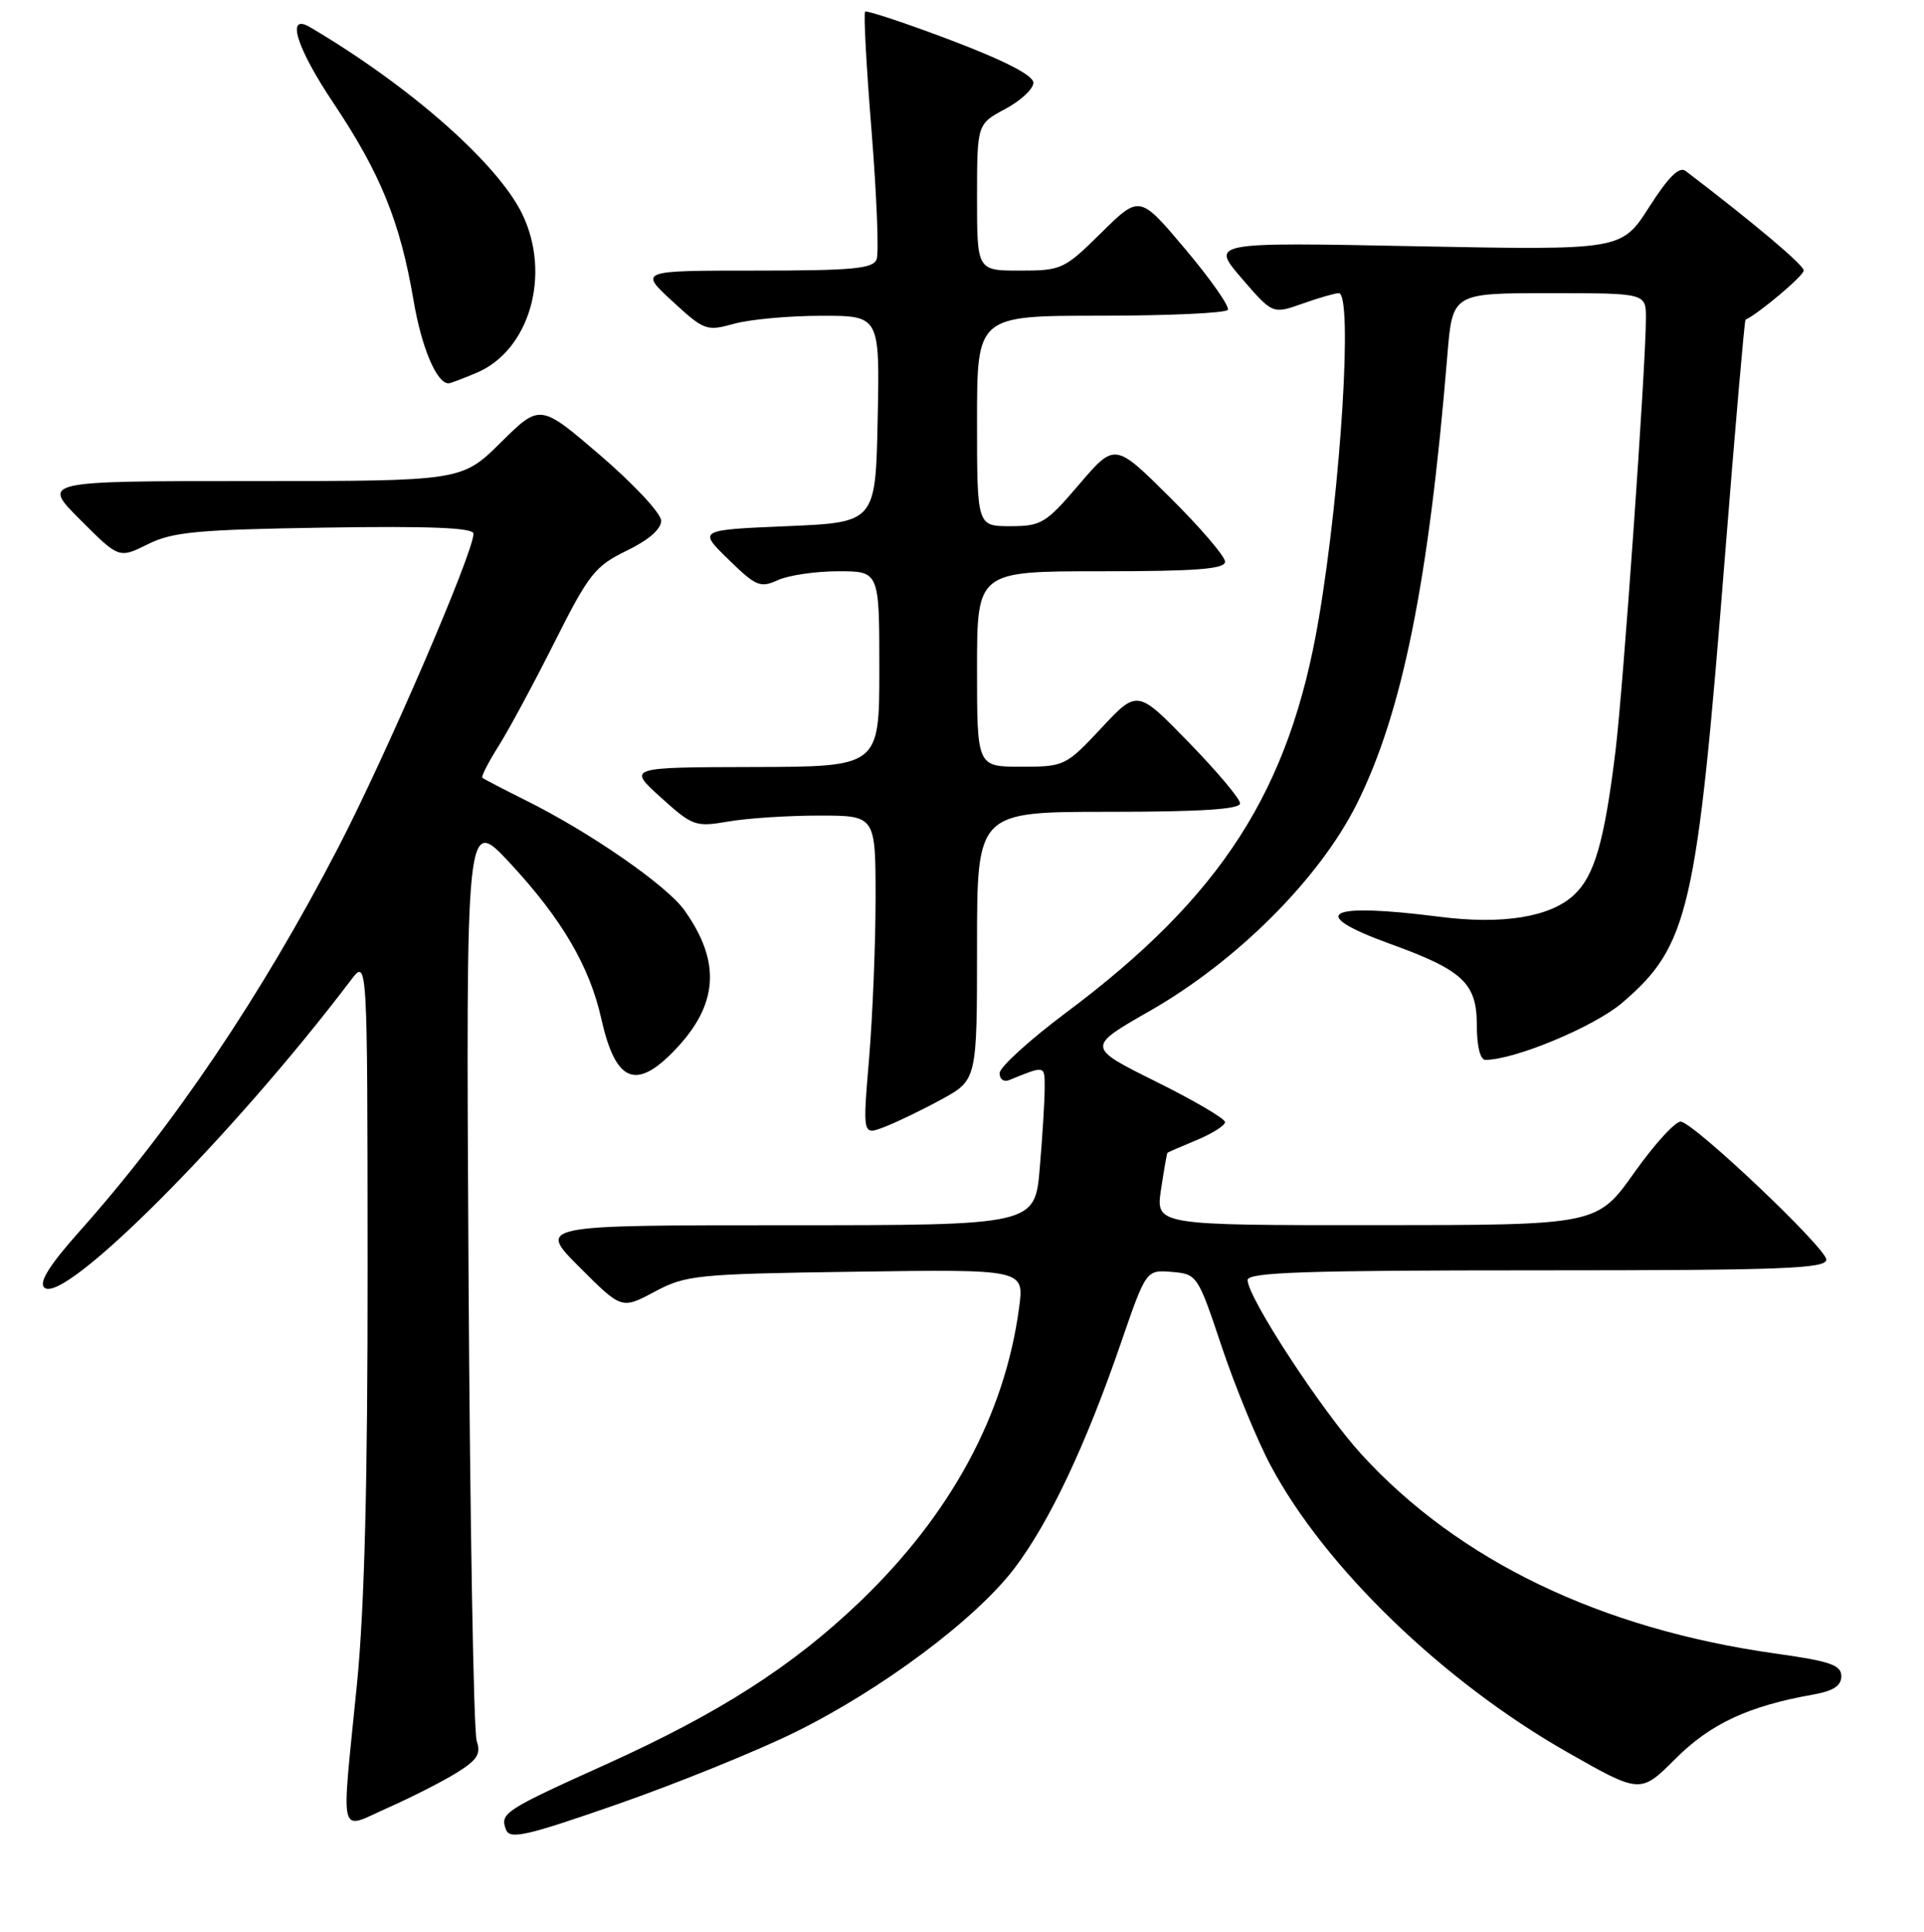 <?xml version="1.0" encoding="UTF-8" standalone="no"?>
<!DOCTYPE svg PUBLIC "-//W3C//DTD SVG 1.1//EN" "http://www.w3.org/Graphics/SVG/1.1/DTD/svg11.dtd" >
<svg xmlns="http://www.w3.org/2000/svg" xmlns:xlink="http://www.w3.org/1999/xlink" version="1.1" viewBox="0 0 256 257">
 <g >
 <path fill="currentColor"
d=" M 105.74 230.47 C 117.31 224.78 129.91 215.36 135.03 208.57 C 139.66 202.44 144.47 192.25 149.13 178.71 C 152.50 168.93 152.50 168.93 155.92 169.21 C 159.29 169.50 159.37 169.61 162.57 179.19 C 164.36 184.52 167.28 191.62 169.07 194.97 C 176.26 208.48 191.99 223.68 208.48 233.07 C 218.26 238.64 218.26 238.64 222.94 233.97 C 227.58 229.32 232.68 226.95 241.25 225.44 C 243.94 224.96 245.00 224.27 245.00 222.99 C 245.00 221.51 243.53 221.00 236.25 219.98 C 213.00 216.72 194.09 207.63 181.16 193.49 C 175.87 187.70 166.00 172.60 166.00 170.29 C 166.00 169.26 173.70 169.00 204.50 169.00 C 237.19 169.00 243.00 168.78 243.00 167.57 C 243.00 166.07 225.76 149.70 223.68 149.22 C 223.01 149.07 220.22 152.10 217.48 155.96 C 212.50 162.98 212.50 162.98 183.14 162.99 C 153.77 163.00 153.77 163.00 154.48 158.25 C 154.87 155.64 155.26 153.43 155.34 153.36 C 155.43 153.28 157.19 152.51 159.25 151.66 C 161.31 150.80 163.00 149.73 163.00 149.28 C 163.00 148.82 158.85 146.39 153.79 143.88 C 144.57 139.30 144.57 139.30 153.04 134.46 C 164.56 127.87 175.50 116.95 180.47 107.07 C 186.56 94.96 190.10 77.47 192.58 47.25 C 193.26 39.00 193.26 39.00 206.13 39.00 C 219.00 39.00 219.00 39.00 219.00 42.31 C 219.00 48.62 215.98 91.54 214.94 100.00 C 213.47 111.96 212.16 116.50 209.45 119.04 C 206.29 122.01 199.96 123.04 191.50 121.96 C 176.45 120.03 173.77 121.51 184.97 125.57 C 194.65 129.07 196.50 130.80 196.50 136.37 C 196.50 139.18 196.95 141.00 197.64 141.00 C 201.54 141.00 212.13 136.58 215.83 133.42 C 224.71 125.81 225.76 121.27 229.51 74.08 C 230.88 56.80 232.12 42.61 232.25 42.54 C 234.15 41.61 240.00 36.67 240.00 35.99 C 240.00 35.26 233.49 29.77 224.29 22.75 C 223.44 22.10 222.01 23.51 219.42 27.56 C 215.75 33.29 215.75 33.29 188.42 32.76 C 161.08 32.22 161.08 32.22 165.20 37.01 C 169.33 41.80 169.33 41.80 173.29 40.40 C 175.47 39.63 177.64 39.00 178.13 39.00 C 180.02 39.00 178.44 64.80 175.47 82.31 C 171.60 105.16 162.54 119.27 141.79 134.76 C 136.96 138.38 133.00 141.98 133.00 142.77 C 133.00 143.57 133.56 143.98 134.25 143.70 C 139.11 141.72 139.00 141.70 139.00 144.74 C 139.00 146.37 138.71 151.14 138.35 155.35 C 137.71 163.00 137.71 163.00 104.61 163.00 C 71.52 163.00 71.52 163.00 77.12 168.59 C 82.71 174.19 82.71 174.19 87.11 171.84 C 91.28 169.62 92.64 169.48 113.89 169.18 C 136.28 168.86 136.28 168.86 135.60 173.94 C 133.71 188.20 126.50 201.51 114.38 213.12 C 105.42 221.69 95.73 227.90 80.66 234.71 C 67.08 240.84 66.49 241.22 67.33 243.42 C 67.84 244.75 70.07 244.24 82.22 240.00 C 90.07 237.26 100.66 232.97 105.74 230.47 Z  M 60.73 235.86 C 63.51 234.14 64.02 233.33 63.43 231.62 C 63.02 230.45 62.53 202.28 62.34 169.00 C 61.99 108.50 61.99 108.50 67.91 114.88 C 74.76 122.27 78.44 128.55 80.00 135.50 C 81.89 143.95 84.57 145.12 89.74 139.75 C 95.58 133.69 95.99 128.00 91.06 121.09 C 88.73 117.81 78.53 110.74 70.00 106.50 C 66.97 104.99 64.36 103.63 64.18 103.47 C 64.00 103.32 64.97 101.42 66.33 99.26 C 67.70 97.10 71.05 90.87 73.79 85.42 C 78.35 76.35 79.17 75.31 83.39 73.26 C 86.32 71.84 87.99 70.38 87.97 69.26 C 87.95 68.29 84.32 64.40 79.90 60.60 C 71.86 53.70 71.86 53.70 66.65 58.85 C 61.44 64.00 61.44 64.00 33.48 64.00 C 5.52 64.00 5.52 64.00 10.68 69.15 C 15.83 74.31 15.83 74.31 19.67 72.40 C 22.97 70.76 26.24 70.46 43.25 70.19 C 57.31 69.97 63.00 70.21 63.00 71.00 C 63.00 73.51 51.42 100.38 45.02 112.72 C 34.81 132.42 23.06 149.84 10.46 163.95 C 6.60 168.29 5.17 170.57 5.88 171.28 C 8.37 173.77 30.98 151.12 46.69 130.39 C 48.89 127.50 48.89 127.50 48.91 168.50 C 48.93 196.99 48.50 213.92 47.50 224.00 C 45.39 245.23 44.94 243.44 51.65 240.48 C 54.76 239.10 58.85 237.02 60.73 235.86 Z  M 125.23 146.28 C 130.00 143.68 130.00 143.68 130.00 125.84 C 130.00 108.00 130.00 108.00 147.50 108.00 C 159.73 108.00 165.00 107.66 165.00 106.88 C 165.00 106.27 161.92 102.61 158.16 98.75 C 151.33 91.73 151.33 91.73 146.53 96.87 C 141.81 101.91 141.63 102.00 135.86 102.00 C 130.00 102.00 130.00 102.00 130.00 89.00 C 130.00 76.00 130.00 76.00 146.50 76.00 C 159.21 76.00 163.00 75.71 163.00 74.72 C 163.00 74.02 159.70 70.17 155.67 66.17 C 148.34 58.89 148.34 58.89 143.59 64.44 C 139.16 69.63 138.55 70.00 134.42 70.00 C 130.00 70.00 130.00 70.00 130.00 56.00 C 130.00 42.00 130.00 42.00 146.44 42.00 C 155.48 42.00 163.10 41.65 163.37 41.22 C 163.63 40.79 161.10 37.17 157.74 33.18 C 151.64 25.93 151.64 25.93 146.54 30.96 C 141.61 35.83 141.24 36.00 135.72 36.00 C 130.00 36.00 130.00 36.00 130.00 26.25 C 130.01 16.50 130.01 16.50 133.75 14.50 C 135.81 13.40 137.50 11.83 137.50 11.01 C 137.50 10.03 133.71 8.08 126.50 5.34 C 120.45 3.05 115.32 1.35 115.11 1.56 C 114.89 1.78 115.28 8.94 115.97 17.47 C 116.65 26.01 116.96 33.67 116.64 34.50 C 116.16 35.75 113.44 36.00 100.55 36.00 C 85.04 36.00 85.04 36.00 89.46 40.07 C 93.70 43.98 94.01 44.09 97.68 43.07 C 99.78 42.49 105.00 42.01 109.28 42.01 C 117.06 42.00 117.06 42.00 116.78 55.75 C 116.50 69.50 116.50 69.50 104.70 70.00 C 92.89 70.50 92.89 70.50 96.92 74.42 C 100.59 78.01 101.16 78.25 103.52 77.17 C 104.93 76.53 108.55 76.00 111.55 76.00 C 117.00 76.00 117.00 76.00 117.00 89.00 C 117.00 102.00 117.00 102.00 100.25 102.04 C 83.50 102.08 83.50 102.08 87.92 106.08 C 92.16 109.91 92.52 110.04 96.92 109.29 C 99.44 108.85 104.88 108.50 109.00 108.50 C 116.50 108.50 116.50 108.50 116.50 119.50 C 116.50 125.55 116.11 135.12 115.64 140.77 C 114.78 151.03 114.78 151.03 117.62 149.95 C 119.18 149.36 122.61 147.71 125.23 146.28 Z  M 63.38 49.61 C 70.45 46.66 73.38 36.55 69.50 28.50 C 66.25 21.76 54.52 11.43 41.24 3.61 C 38.00 1.70 39.43 6.34 44.36 13.70 C 50.63 23.08 53.25 29.51 55.03 40.00 C 56.11 46.30 58.10 51.00 59.69 51.00 C 59.89 51.00 61.56 50.38 63.38 49.61 Z "/>
</g>
</svg>